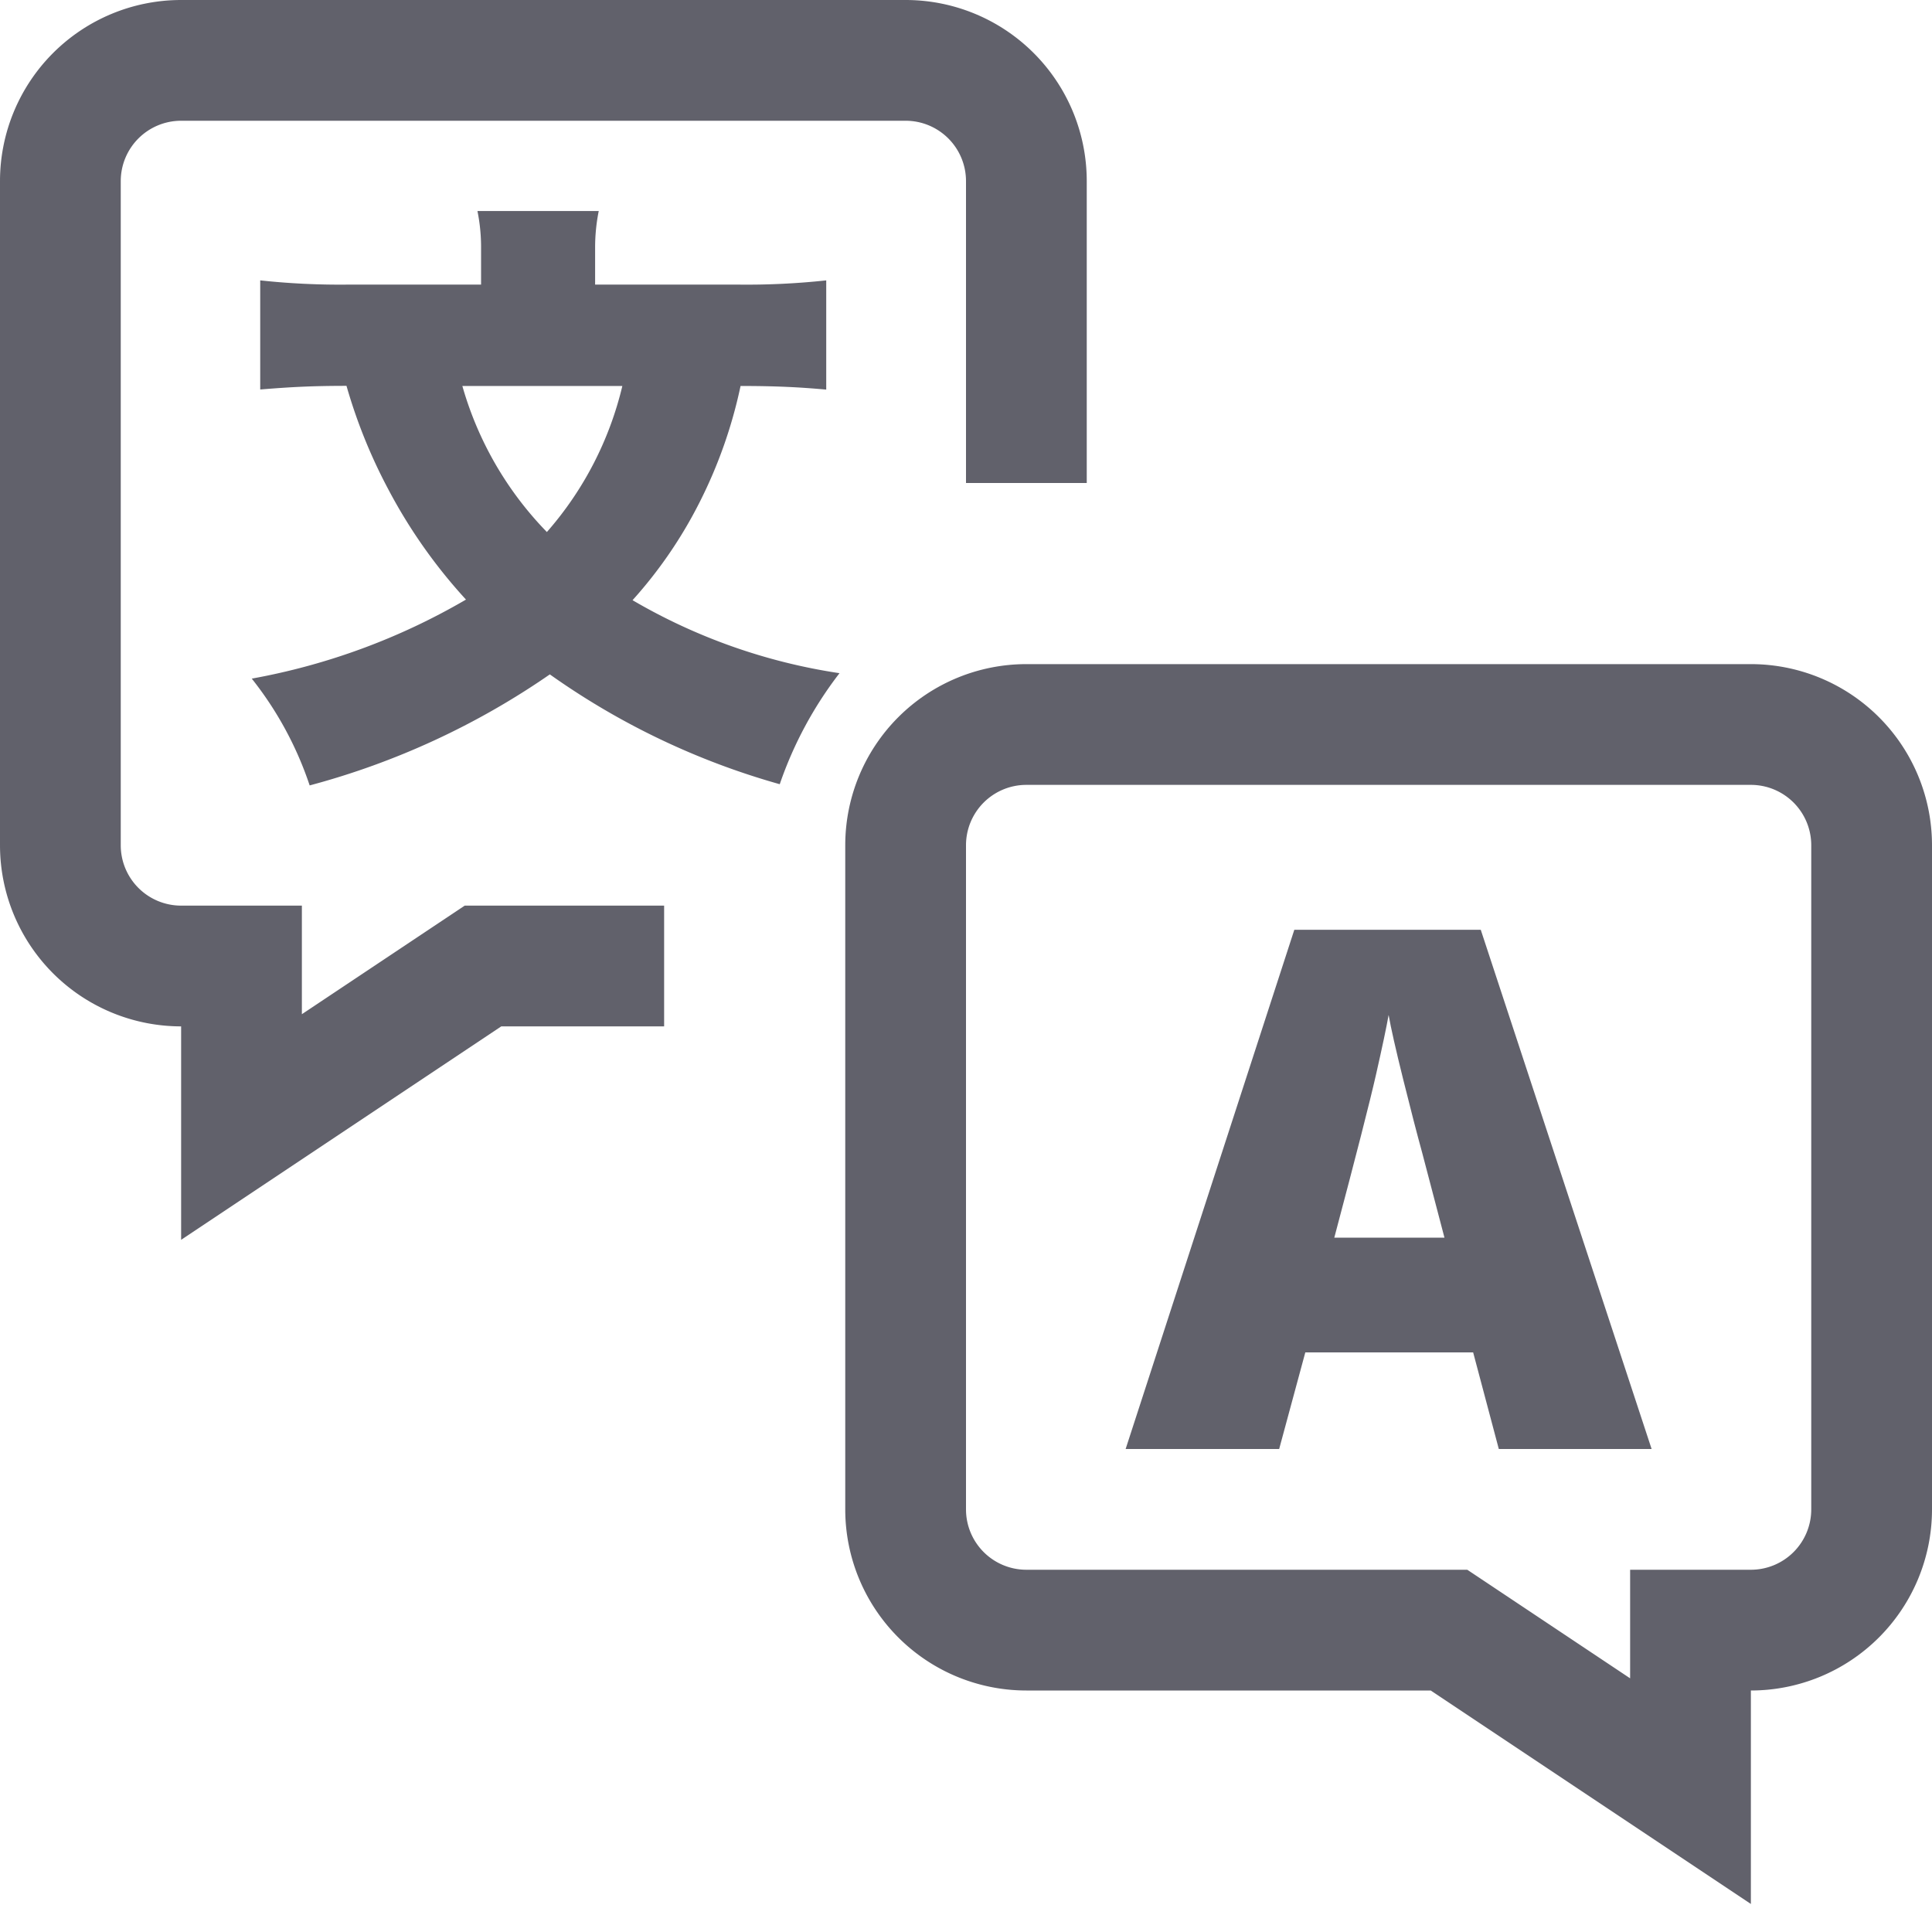 <svg xmlns="http://www.w3.org/2000/svg" height="32" width="32" viewBox="0 0 32 32"><path d="M17,8V3a2,2,0,0,0-2-2H3A2,2,0,0,0,1,3V14a2,2,0,0,0,2,2H4v2.667L8,16h3" fill="none" stroke="#61616b" stroke-width="2" data-color="color-2"></path><path d="M15,25V14a2,2,0,0,1,2-2H29a2,2,0,0,1,2,2V25a2,2,0,0,1-2,2H28v2.667L24,27H17A2,2,0,0,1,15,25Z" fill="none" stroke="#61616b" stroke-width="2"></path><path d="M24.825,24,24.4,22.4H21.62L21.187,24H18.644l2.794-8.6h3.088l2.83,8.6Zm-.9-3.5-.369-1.406q-.129-.469-.314-1.213T23,16.811q-.053.3-.208.984T22.1,20.5Z" fill="#61616b" data-stroke="none" stroke="none"></path><path d="M13.685,6.453c-.44-.04-.83-.06-1.419-.06a7.85,7.85,0,0,1-.68,1.929,7.4,7.4,0,0,1-1.109,1.619,9.6,9.6,0,0,0,3.428,1.209,6.426,6.426,0,0,0-.99,1.839A12.35,12.35,0,0,1,9.107,11.17a12.776,12.776,0,0,1-3.978,1.839A5.793,5.793,0,0,0,4.17,11.24,10.869,10.869,0,0,0,7.718,9.931,8.7,8.7,0,0,1,6.429,8.1a8.77,8.77,0,0,1-.69-1.709c-.59,0-.929.02-1.429.06V4.644a12.321,12.321,0,0,0,1.449.07H7.968v-.6a3.017,3.017,0,0,0-.06-.619H9.917a3.068,3.068,0,0,0-.06.609v.61h2.378a12.226,12.226,0,0,0,1.45-.07Zm-6.027-.06a5.7,5.7,0,0,0,1.4,2.419,5.645,5.645,0,0,0,1.25-2.419Z" fill="#61616b" data-color="color-2" data-stroke="none" stroke="none"></path></svg>
